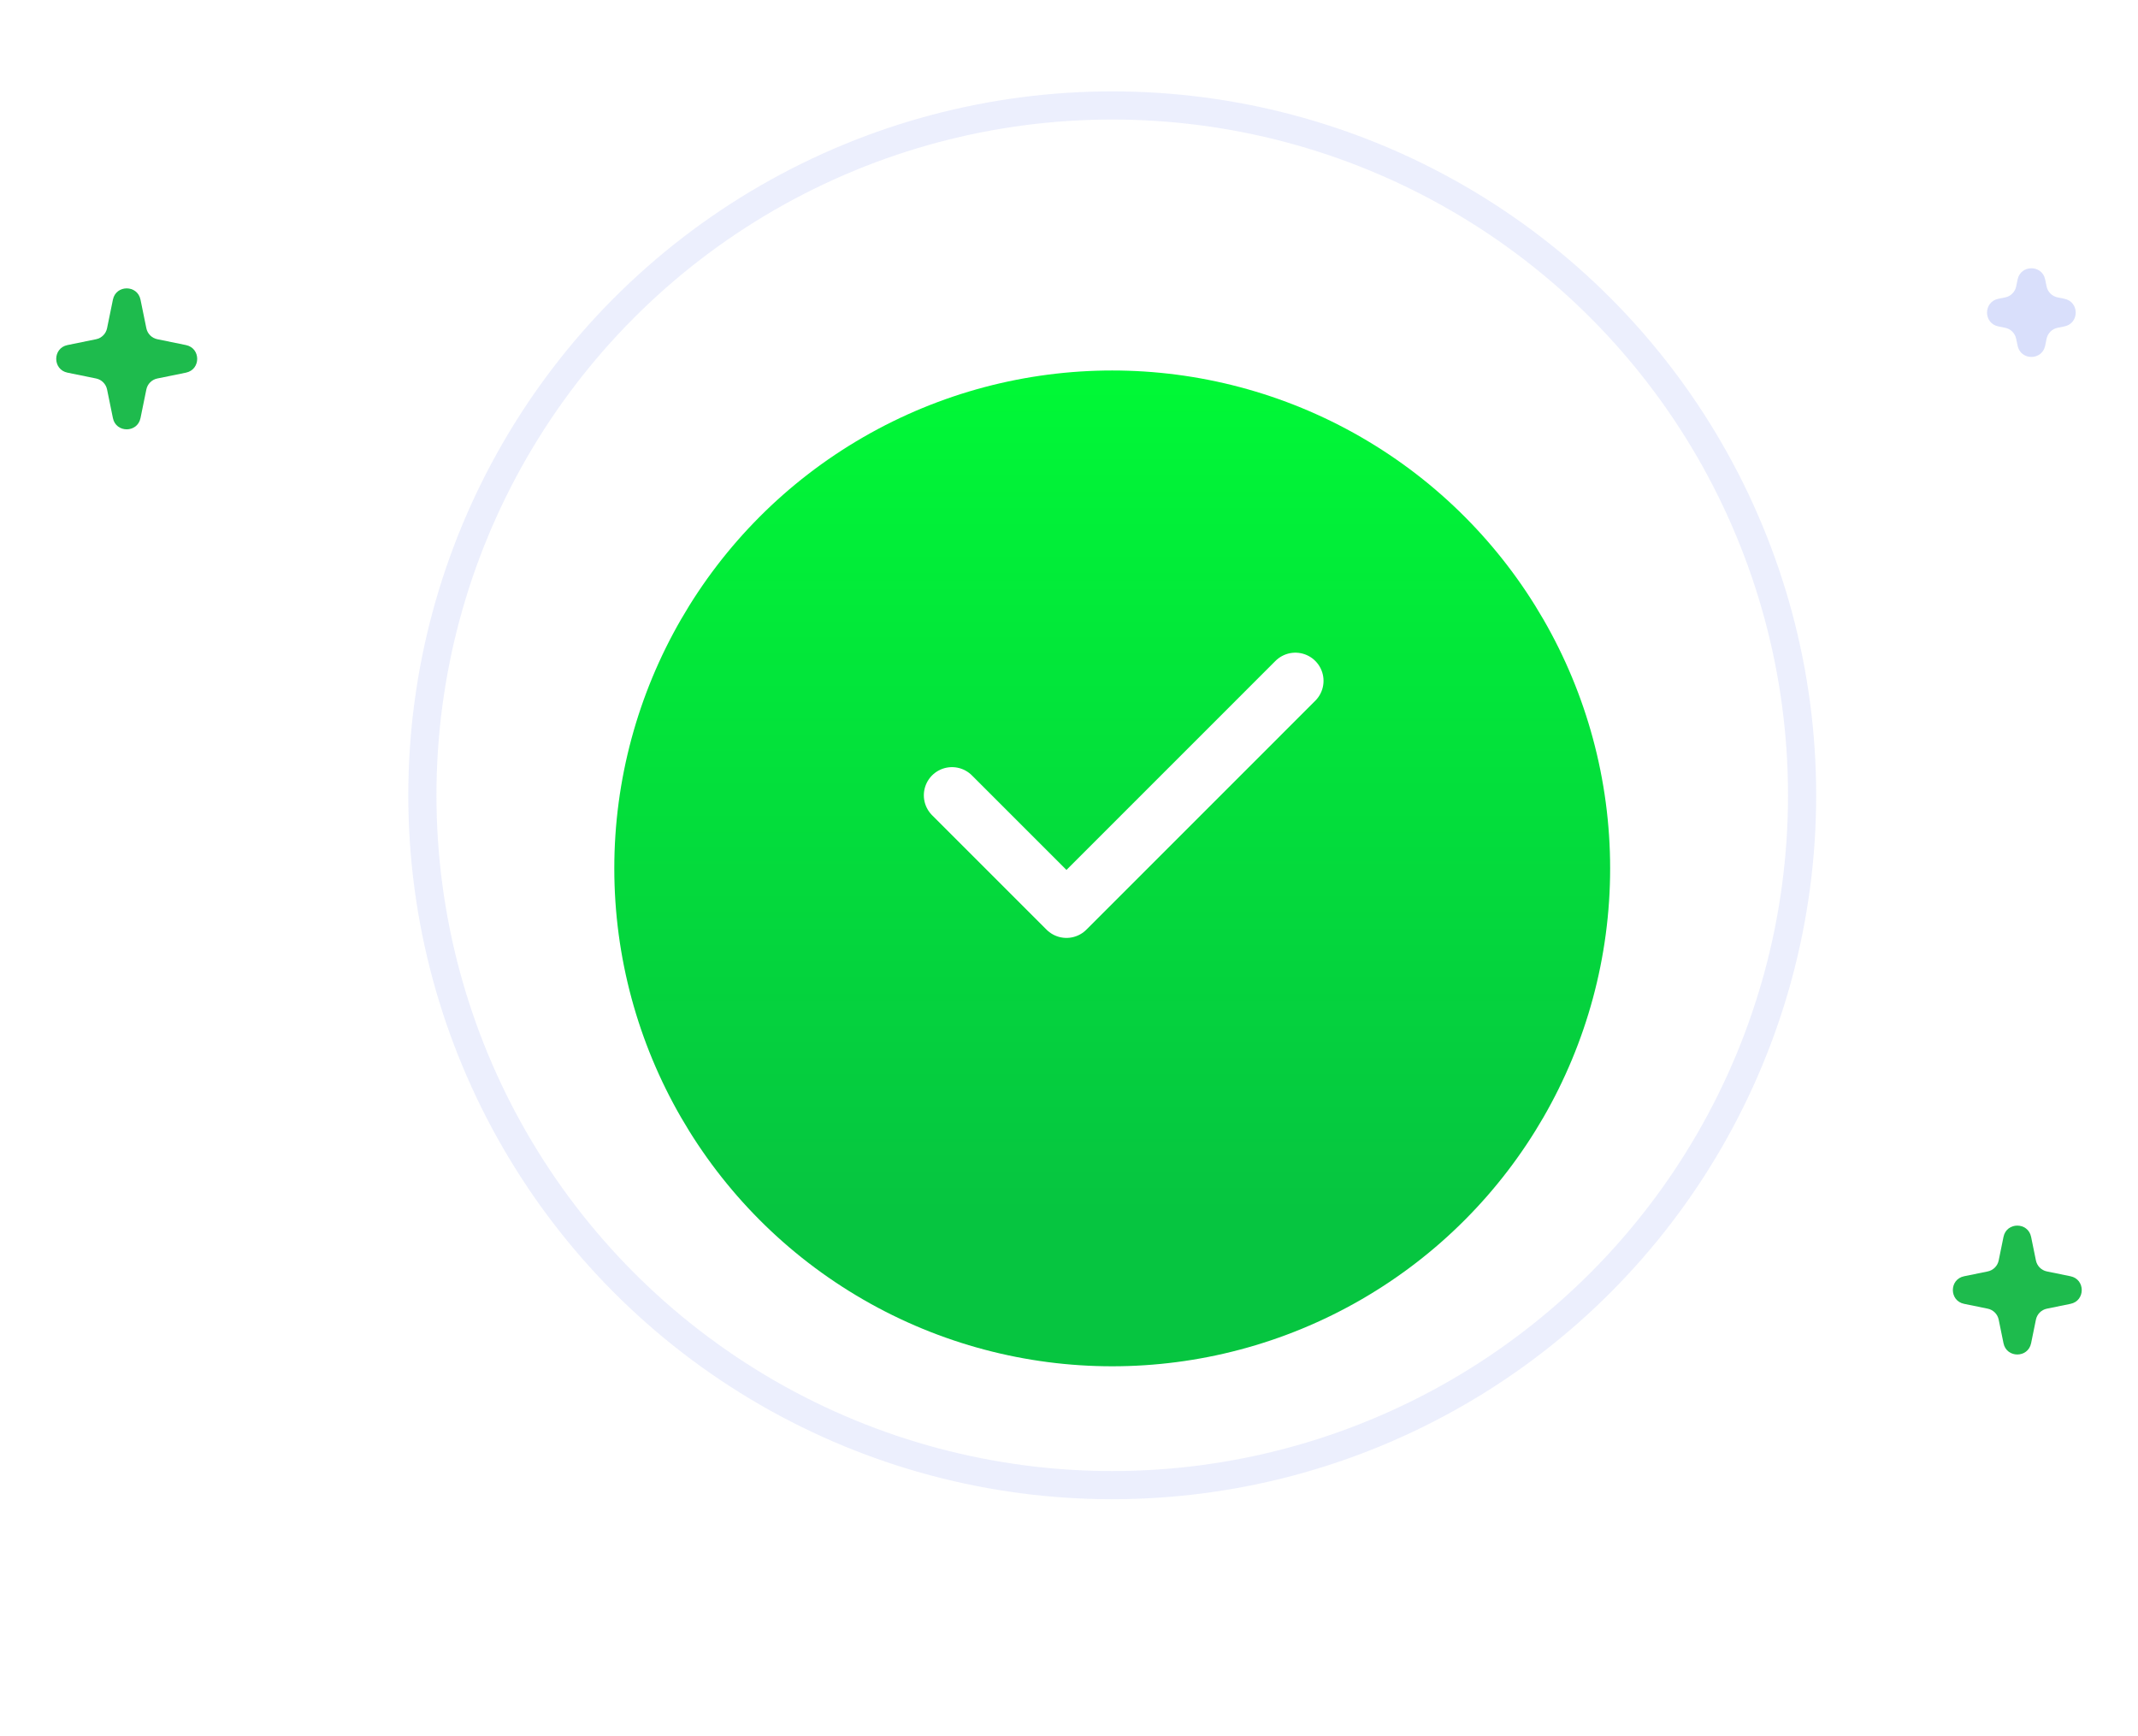 <svg width="117" height="95" viewBox="0 0 117 95" fill="none" xmlns="http://www.w3.org/2000/svg">
<circle opacity="0.1" cx="60.866" cy="43.523" r="37.752" stroke="#4263EB" stroke-width="1.541"/>
<g filter="url(#filter0_d_3794_151917)">
<circle cx="60.865" cy="43.523" r="27.248" fill="url(#paint0_linear_3794_151917)"/>
</g>
<path d="M52.097 43.523L58.361 49.787L70.888 37.259" stroke="white" stroke-width="3.082" stroke-linecap="round" stroke-linejoin="round"/>
<path d="M109.64 67.688C109.808 66.867 110.982 66.867 111.15 67.688L111.414 68.98C111.476 69.282 111.712 69.518 112.014 69.58L113.306 69.844C114.127 70.012 114.127 71.186 113.306 71.354L112.014 71.618C111.712 71.68 111.476 71.916 111.414 72.218L111.15 73.51C110.982 74.331 109.808 74.331 109.64 73.51L109.376 72.218C109.314 71.916 109.078 71.68 108.776 71.618L107.484 71.354C106.663 71.186 106.663 70.012 107.484 69.844L108.776 69.58C109.078 69.518 109.314 69.282 109.376 68.98L109.64 67.688Z" fill="#1EBB4D"/>
<path opacity="0.2" d="M110.411 15.297C110.578 14.476 111.752 14.476 111.92 15.297L111.997 15.675C112.059 15.977 112.296 16.213 112.598 16.275L112.975 16.352C113.797 16.52 113.797 17.694 112.975 17.862L112.598 17.939C112.296 18.001 112.059 18.237 111.997 18.54L111.92 18.917C111.752 19.739 110.578 19.739 110.411 18.917L110.333 18.54C110.272 18.237 110.035 18.001 109.733 17.939L109.355 17.862C108.534 17.694 108.534 16.52 109.355 16.352L109.733 16.275C110.035 16.213 110.272 15.977 110.333 15.675L110.411 15.297Z" fill="#4263EB"/>
<path d="M6.179 16.398C6.347 15.576 7.521 15.576 7.689 16.398L8.009 17.963C8.071 18.266 8.307 18.502 8.61 18.564L10.175 18.884C10.997 19.052 10.997 20.226 10.175 20.394L8.61 20.713C8.307 20.775 8.071 21.012 8.009 21.314L7.689 22.88C7.521 23.701 6.347 23.701 6.179 22.88L5.859 21.314C5.797 21.012 5.561 20.775 5.259 20.713L3.693 20.394C2.872 20.226 2.872 19.052 3.693 18.884L5.259 18.564C5.561 18.502 5.797 18.266 5.859 17.963L6.179 16.398Z" fill="#1EBB4D"/>
<defs>
<filter id="filter0_d_3794_151917" x="13.617" y="0.275" width="94.496" height="94.496" filterUnits="userSpaceOnUse" color-interpolation-filters="sRGB">
<feFlood flood-opacity="0" result="BackgroundImageFix"/>
<feColorMatrix in="SourceAlpha" type="matrix" values="0 0 0 0 0 0 0 0 0 0 0 0 0 0 0 0 0 0 127 0" result="hardAlpha"/>
<feOffset dy="4"/>
<feGaussianBlur stdDeviation="10"/>
<feComposite in2="hardAlpha" operator="out"/>
<feColorMatrix type="matrix" values="0 0 0 0 0.259 0 0 0 0 0.388 0 0 0 0 0.922 0 0 0 0.2 0"/>
<feBlend mode="normal" in2="BackgroundImageFix" result="effect1_dropShadow_3794_151917"/>
<feBlend mode="normal" in="SourceGraphic" in2="effect1_dropShadow_3794_151917" result="shape"/>
</filter>
<linearGradient id="paint0_linear_3794_151917" x1="60.865" y1="16.275" x2="60.865" y2="70.771" gradientUnits="userSpaceOnUse">
<stop stop-color="#00F936"/>
<stop offset="0.845" stop-color="#06C540"/>
</linearGradient>
</defs>
</svg>
